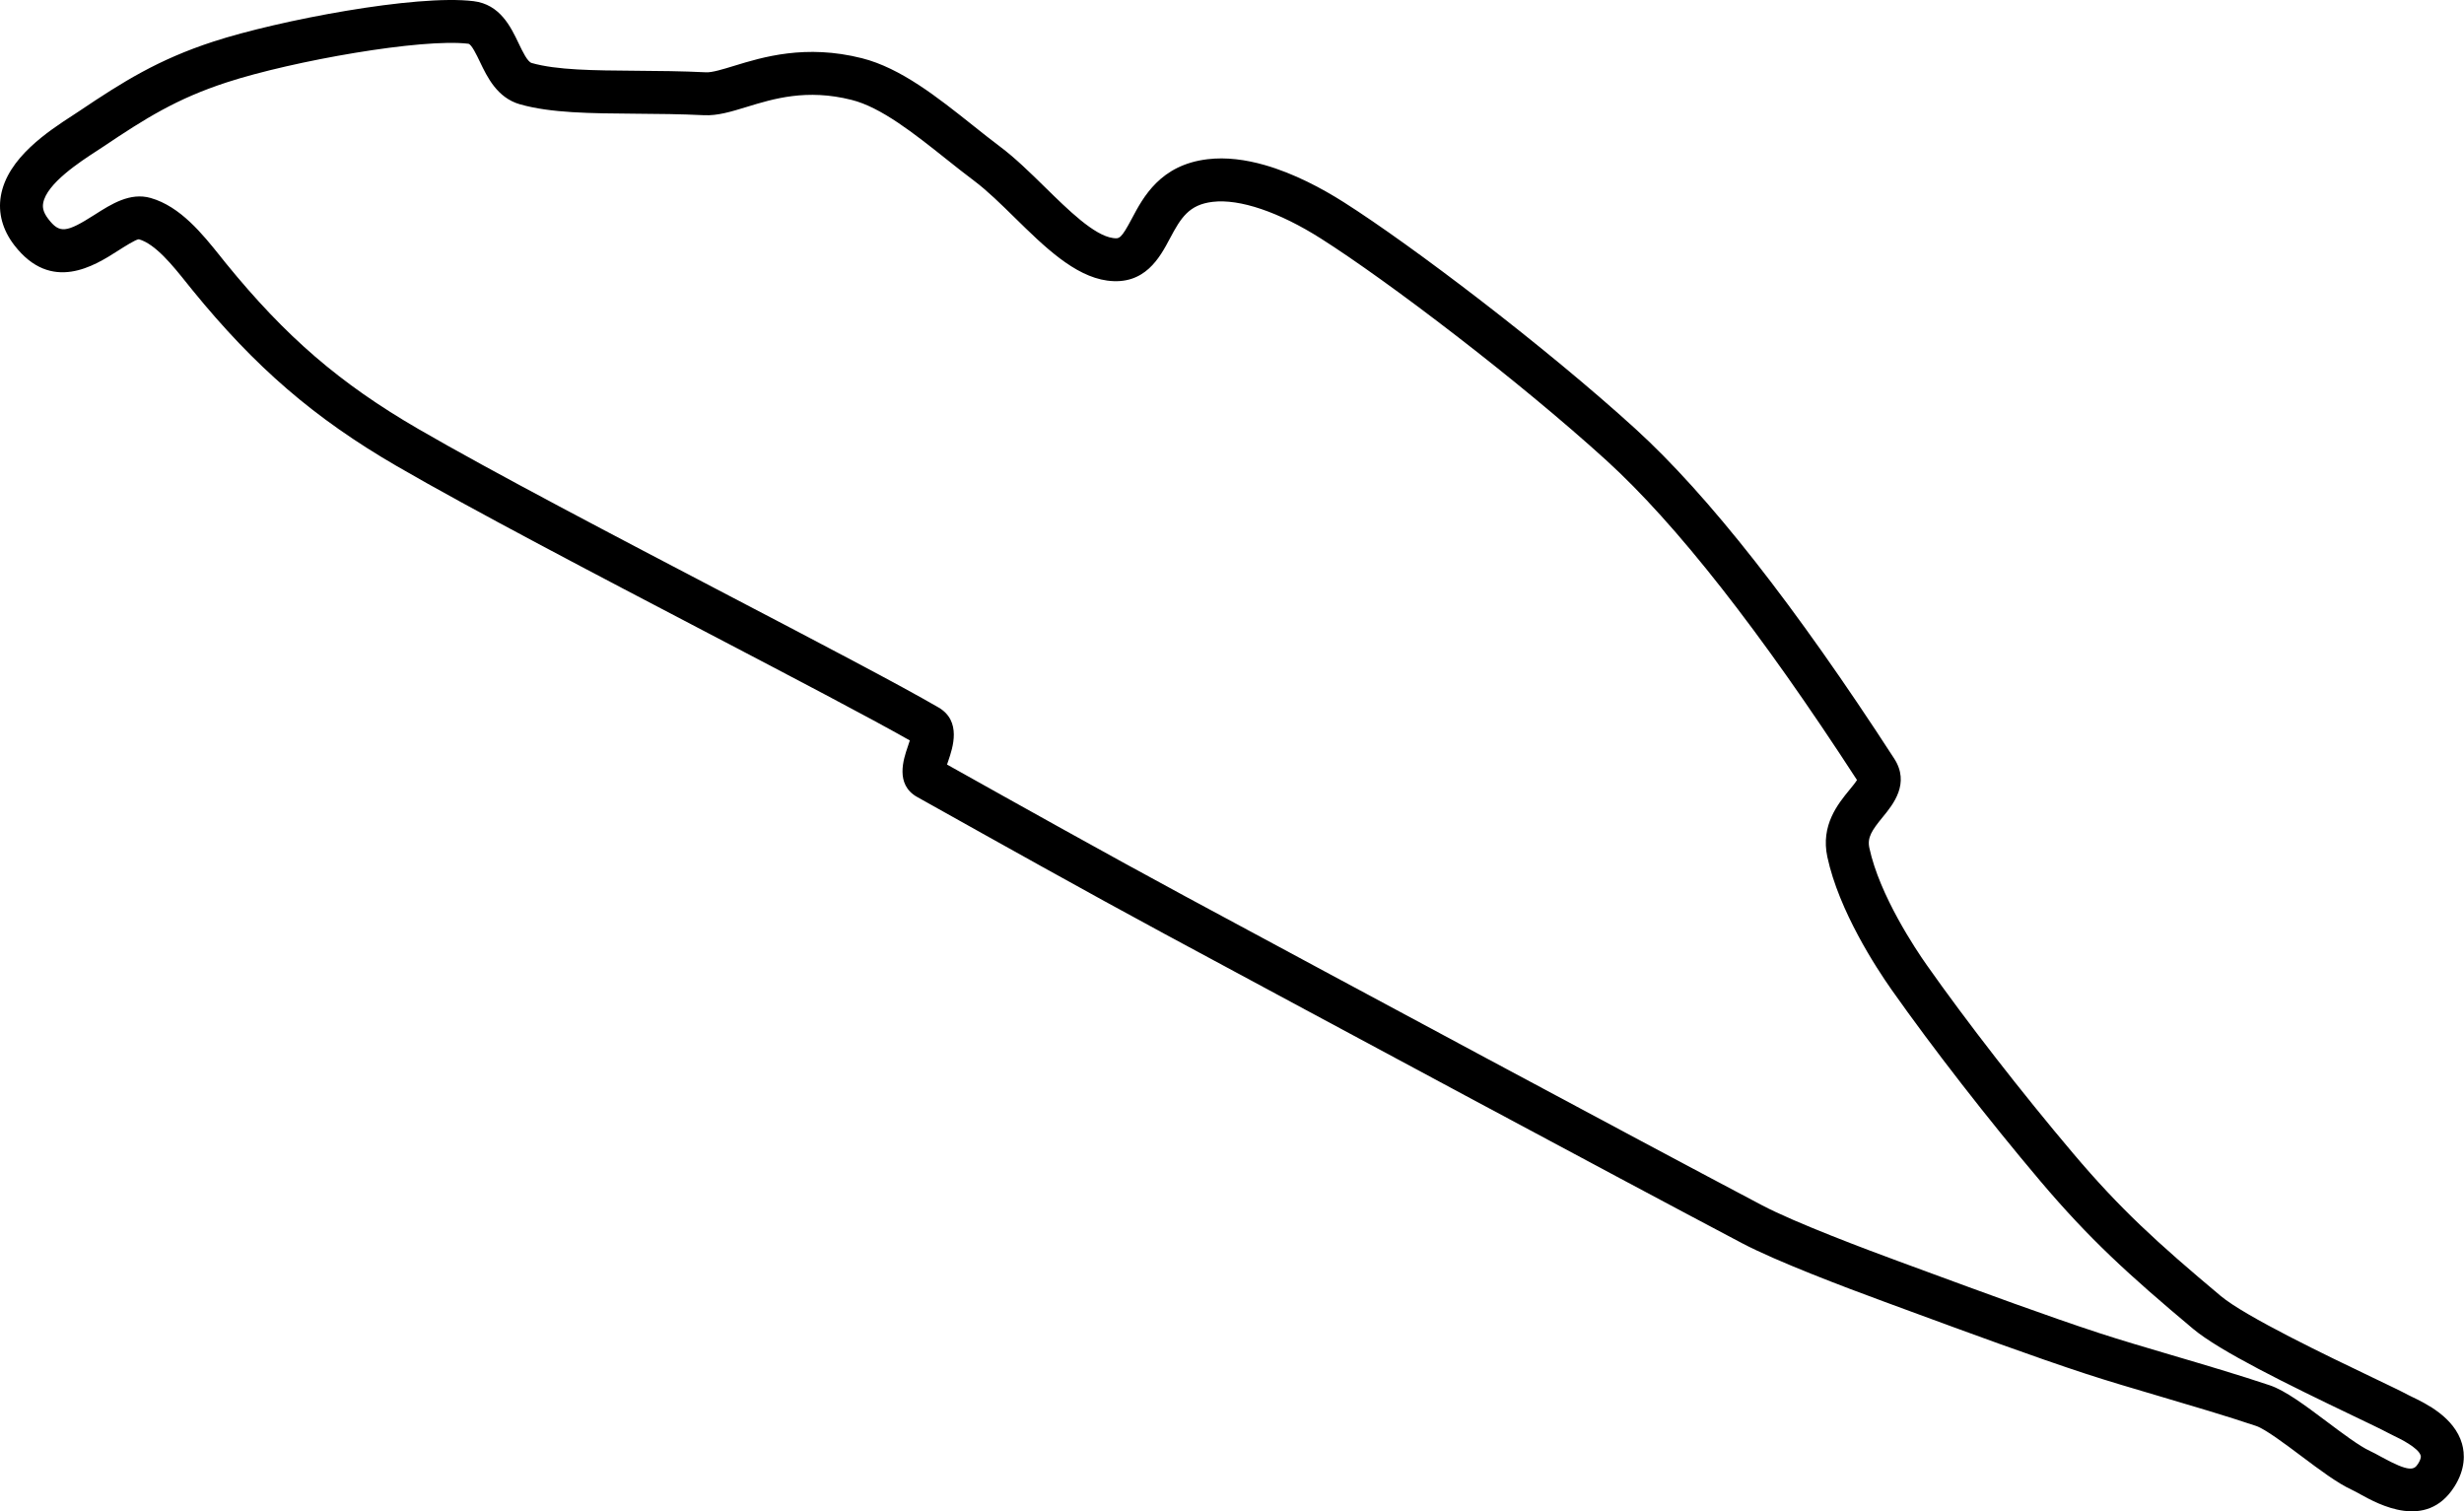 <?xml version="1.0" encoding="UTF-8" standalone="no"?>
<!DOCTYPE svg PUBLIC "-//W3C//DTD SVG 1.1//EN" "http://www.w3.org/Graphics/SVG/1.1/DTD/svg11.dtd">
<svg width="100%" height="100%" viewBox="0 0 3957 2427" version="1.1" xmlns="http://www.w3.org/2000/svg" xmlns:xlink="http://www.w3.org/1999/xlink" xml:space="preserve" xmlns:serif="http://www.serif.com/" style="fill-rule:evenodd;clip-rule:evenodd;stroke-linejoin:round;stroke-miterlimit:2;">
    <g transform="matrix(1,0,0,1,-139.575,-0.001)">
        <path d="M2170.47,265C2217.68,278.47 2262.84,302.65 2297.94,324.94C2407.01,394.2 2620.94,556.69 2765.47,688.21C2882.67,794.79 3022.62,973.07 3181.47,1218.07C3207.39,1258.07 3179.75,1291.78 3163.23,1311.94C3145.44,1333.63 3138.02,1344.94 3141.64,1361.69C3158.05,1438.03 3216.31,1524.9 3233.79,1549.69C3298.37,1641.42 3386.3,1754.52 3468.98,1852.25C3544.41,1941.38 3602.98,1994.86 3705.79,2081.03C3745.4,2114.23 3878.58,2178.03 3950.11,2212.24C3977.24,2225.24 3996.83,2234.61 4006.11,2239.68C4007.75,2240.59 4010.02,2241.68 4012.71,2242.95C4034.96,2253.63 4081.25,2275.86 4093.4,2318.5C4097.85,2334.17 4099.32,2358.85 4080.96,2387.62C4036.02,2458.01 3959.13,2415.62 3930.24,2399.67C3925.09,2396.85 3920.51,2394.27 3916.64,2392.49C3893.57,2381.95 3865.25,2360.7 3835.25,2338.21C3809.42,2318.83 3777.25,2294.72 3762.67,2289.83C3715.06,2273.83 3660.67,2257.83 3608.09,2242.28C3564.79,2229.5 3523.86,2217.43 3490,2206.34C3405.46,2178.69 3296.94,2138.72 3209.73,2106.6L3164.78,2090.06C3103.43,2067.56 2992.28,2025.46 2937.2,1996.39C2729.92,1887.02 2269.02,1639.39 2009.78,1499.7C1888.07,1434.1 1729.96,1345.58 1635.49,1292.7L1612.49,1279.85C1576.65,1259.8 1590.58,1218.94 1597.29,1199.31C1598.29,1196.44 1599.59,1192.57 1600.67,1189.03C1535.44,1152.03 1410.01,1086.41 1277.67,1017.2C1098.85,923.73 896.15,817.73 776.65,748.4C644.58,671.73 549.52,589.87 448.59,465.86L439.52,454.6C417.12,426.6 389.24,391.81 362.6,384.2C357.49,384.49 339.48,395.99 328.71,402.85C291.43,426.67 222.02,470.93 162.51,393.71C143.73,369.34 136.27,342.01 140.92,314.71C151.34,253.54 217.43,210.59 256.92,184.92C260.66,182.48 264.06,180.27 267,178.29C337.1,131.19 393.61,95.65 482.3,66.74C586.47,32.79 807.76,-9.4 900,1.86C942.66,7 959.87,43.19 972.49,69.62C978.8,82.81 986.67,99.24 993.43,101.17C1033.82,112.67 1092.83,113.11 1161.16,113.63C1197.23,113.89 1234.54,114.18 1273.37,116.11C1283.05,116.6 1300.26,111.32 1318.48,105.74C1364.16,91.74 1433.18,70.61 1523.83,93.5C1586.19,109.31 1644.91,156.02 1701.83,201.27C1716.56,213 1731.02,224.52 1745.09,235.07C1769.82,253.57 1794.26,277.55 1817.9,300.74C1854.9,337.01 1896.63,378.13 1926.9,382.25C1937.04,383.64 1939.76,384.01 1957.33,350.87C1975.53,316.56 2003.02,264.71 2078.82,255.67C2108.82,252.08 2140.13,256.34 2170.56,265.03M3121.87,1252.75C2967,1014.14 2831.54,841.38 2719.19,739.21C2577.25,610.1 2367.73,450.87 2261.1,383.21C2193.82,340.49 2130.37,318.96 2086.98,324.14C2048.98,328.69 2036.06,349.55 2018.22,383.22C2002.22,413.34 1978.09,458.86 1917.54,450.57C1864.93,443.36 1816.48,395.89 1769.69,349.99C1747.69,328.37 1724.87,305.99 1703.83,290.26C1689.24,279.35 1674.24,267.41 1658.96,255.26C1607.81,214.55 1554.46,172.17 1507.06,160.38C1435.06,142.21 1381.66,158.55 1338.76,171.7C1313.55,179.41 1291.76,186.08 1270.04,185C1232.65,183.15 1196.04,182.88 1160.72,182.61C1087.37,182.05 1024.03,181.56 974.66,167.51L974.58,167.51C937.9,157 922,123.68 910.34,99.36C905.22,88.71 896.8,70.87 891.7,70.26C817.57,61.21 610.26,97.52 503.7,132.26C423.27,158.47 372.97,190.14 305.46,235.48C302.25,237.61 298.57,240.02 294.51,242.66C268.46,259.59 214.25,294.83 208.91,326.25C207.91,331.86 208.01,339.81 217.14,351.63C235.19,375.09 245.62,374.16 291.67,344.77C318.31,327.77 348.49,308.5 381.56,317.94C429.34,331.58 464.85,375.94 493.37,411.54L502,422.35C598.58,541 685.28,615.68 811.26,688.79C929.43,757.37 1131.41,863 1309.63,956.18C1456.96,1033.18 1584.19,1099.75 1646.63,1135.98C1684.29,1157.81 1669.57,1200.91 1662.52,1221.62C1661.89,1223.45 1661.15,1225.62 1660.44,1227.75L1669.1,1232.6C1763.39,1285.39 1921.2,1373.74 2042.43,1439.08C2301.56,1578.76 2762.23,1826.23 2969.3,1935.48C3022.75,1963.7 3140.38,2007.76 3188.46,2025.4L3233.46,2041.96C3320.13,2073.89 3428,2113.62 3511.33,2140.89C3544.23,2151.66 3584.69,2163.58 3627.52,2176.23C3680.71,2191.91 3735.68,2208.16 3784.52,2224.52C3809.68,2232.96 3842.15,2257.33 3876.52,2283.12C3901.06,2301.53 3928.9,2322.41 3945.2,2329.86C3950.4,2332.24 3956.58,2335.59 3963.42,2339.36C4009.34,2364.69 4016.48,2360.49 4022.78,2350.58C4025.3,2346.63 4028.08,2341.14 4027.02,2337.43C4023.36,2324.6 3992.82,2309.93 3982.8,2305.11C3978.73,2303.11 3975.33,2301.5 3972.91,2300.11C3965.28,2295.94 3944.43,2285.96 3920.27,2274.39C3812.71,2222.91 3704.14,2169.63 3661.43,2133.83C3557.65,2046.83 3494.49,1989.18 3416.28,1896.74C3332.36,1797.55 3243.05,1682.64 3177.34,1589.36C3152.53,1554.11 3092.81,1462.79 3074.17,1376.17C3063.17,1325.17 3091.25,1290.89 3109.83,1268.23C3113.68,1263.54 3119.09,1256.94 3121.71,1252.7M1646.11,1219.7L1645.98,1219.7L1646.11,1219.7Z" style="fill-rule:nonzero;"/>
    </g>
</svg>
